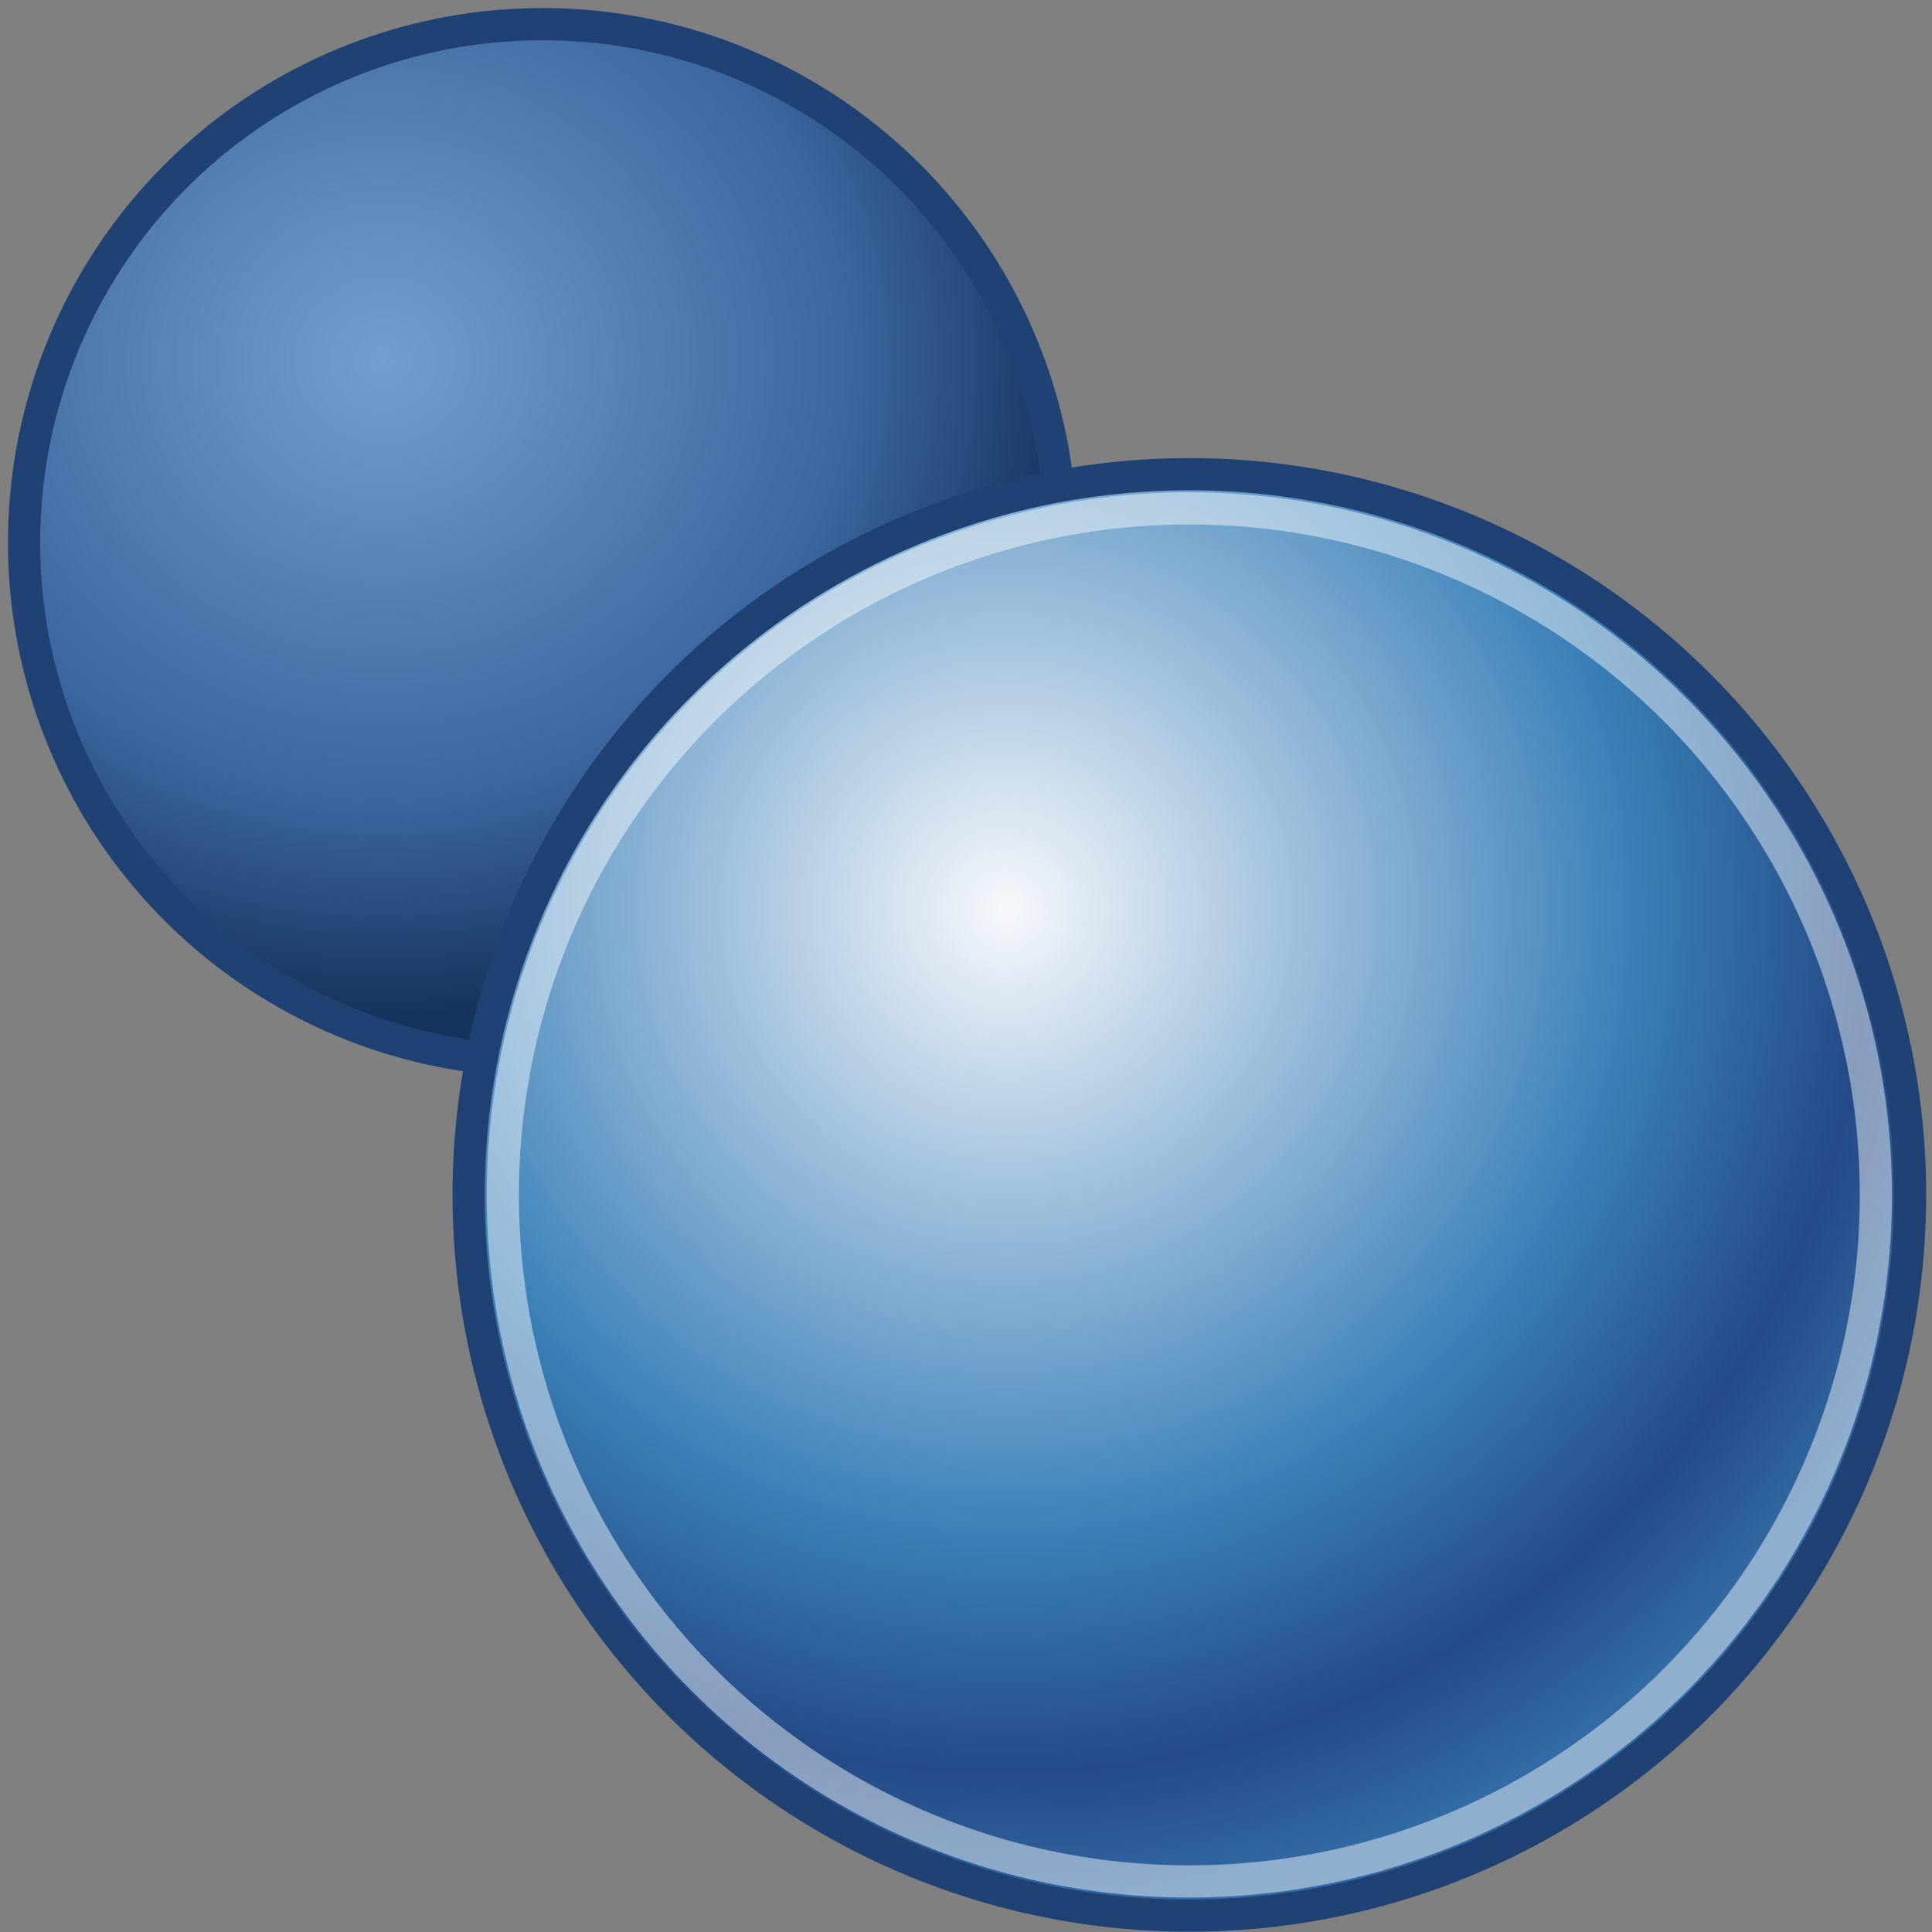 <?xml version="1.0" encoding="UTF-8" standalone="no"?>
<svg
   xmlns:i="http://ns.adobe.com/AdobeIllustrator/10.0/"
   xmlns:a="http://ns.adobe.com/AdobeSVGViewerExtensions/3.0/"
   xmlns:dc="http://purl.org/dc/elements/1.1/"
   xmlns:cc="http://creativecommons.org/ns#"
   xmlns:rdf="http://www.w3.org/1999/02/22-rdf-syntax-ns#"
   xmlns:svg="http://www.w3.org/2000/svg"
   xmlns="http://www.w3.org/2000/svg"
   xmlns:xlink="http://www.w3.org/1999/xlink"
   xmlns:sodipodi="http://sodipodi.sourceforge.net/DTD/sodipodi-0.dtd"
   xmlns:inkscape="http://www.inkscape.org/namespaces/inkscape"
   width="48px"
   height="48px"
   id="svg13189"
   sodipodi:version="0.32"
   inkscape:version="1.0.1 (3bc2e813f5, 2020-09-07)"
   sodipodi:docname="copyobject.svg"
   inkscape:output_extension="org.inkscape.output.svg.inkscape"
   version="1.1">
  <rect width="100%" height="100%" fill="#808080" stroke="none"/>
  <defs
     id="defs13191">
    <linearGradient
       inkscape:collect="always"
       id="linearGradient35150">
      <stop
         style="stop-color:#729fcf;stop-opacity:1;"
         offset="0"
         id="stop35146" />
      <stop
         style="stop-color:#3a659e;stop-opacity:1;"
         offset="0.677"
         id="stop35156" />
      <stop
         style="stop-color:#16335d;stop-opacity:1"
         offset="1"
         id="stop35148" />
    </linearGradient>
    <radialGradient
       gradientUnits="userSpaceOnUse"
       gradientTransform="matrix(-1.131,0,0,1.131,768.152,-304.035)"
       fy="276.136"
       fx="670.005"
       r="16.01"
       cy="276.136"
       cx="670.005"
       id="radialGradient35144"
       fr="0"
       spreadMethod="pad">
      <stop
         id="stop35136"
         style="stop-color:#F5F7FB"
         offset="0.006" />
      <stop
         id="stop35138"
         style="stop-color:#3A80B8"
         offset="0.624" />
      <stop
         id="stop35140"
         style="stop-color:#244A87"
         offset="0.86" />
      <stop
         id="stop35142"
         style="stop-color:#729fcf;stop-opacity:1"
         offset="1" />
      <a:midPointStop
         style="stop-color:#F5F7FB"
         offset="0.006" />
      <a:midPointStop
         style="stop-color:#F5F7FB"
         offset="0.5" />
      <a:midPointStop
         style="stop-color:#3A80B8"
         offset="0.624" />
      <a:midPointStop
         style="stop-color:#3A80B8"
         offset="0.5" />
      <a:midPointStop
         style="stop-color:#244A87"
         offset="0.86" />
      <a:midPointStop
         style="stop-color:#244A87"
         offset="0.5" />
      <a:midPointStop
         style="stop-color:#326BA5"
         offset="1" />
    </radialGradient>
    <radialGradient
       gradientUnits="userSpaceOnUse"
       gradientTransform="matrix(-1.131,0,0,1.131,768.152,-304.035)"
       fy="276.136"
       fx="670.005"
       r="16.01"
       cy="276.136"
       cx="670.005"
       id="radialGradient35134"
       fr="0"
       spreadMethod="pad">
      <stop
         id="stop35126"
         style="stop-color:#1b67ff;stop-opacity:1"
         offset="0.006" />
      <stop
         id="stop35128"
         style="stop-color:#3A80B8"
         offset="0.624" />
      <stop
         id="stop35130"
         style="stop-color:#244A87"
         offset="0.86" />
      <stop
         id="stop35132"
         style="stop-color:#326BA5"
         offset="1" />
      <a:midPointStop
         style="stop-color:#F5F7FB"
         offset="0.006" />
      <a:midPointStop
         style="stop-color:#F5F7FB"
         offset="0.5" />
      <a:midPointStop
         style="stop-color:#3A80B8"
         offset="0.624" />
      <a:midPointStop
         style="stop-color:#3A80B8"
         offset="0.5" />
      <a:midPointStop
         style="stop-color:#244A87"
         offset="0.86" />
      <a:midPointStop
         style="stop-color:#244A87"
         offset="0.5" />
      <a:midPointStop
         style="stop-color:#326BA5"
         offset="1" />
    </radialGradient>
    <radialGradient
       gradientUnits="userSpaceOnUse"
       gradientTransform="matrix(-1.131,0,0,1.131,768.152,-304.035)"
       fy="276.136"
       fx="670.005"
       r="16.01"
       cy="276.136"
       cx="670.005"
       id="radialGradient35124"
       fr="0"
       spreadMethod="pad">
      <stop
         id="stop35116"
         style="stop-color:#004ade;stop-opacity:1"
         offset="0.006" />
      <stop
         id="stop35118"
         style="stop-color:#3A80B8"
         offset="0.624" />
      <stop
         id="stop35120"
         style="stop-color:#244A87"
         offset="0.86" />
      <stop
         id="stop35122"
         style="stop-color:#326BA5"
         offset="1" />
      <a:midPointStop
         style="stop-color:#F5F7FB"
         offset="0.006" />
      <a:midPointStop
         style="stop-color:#F5F7FB"
         offset="0.5" />
      <a:midPointStop
         style="stop-color:#3A80B8"
         offset="0.624" />
      <a:midPointStop
         style="stop-color:#3A80B8"
         offset="0.5" />
      <a:midPointStop
         style="stop-color:#244A87"
         offset="0.86" />
      <a:midPointStop
         style="stop-color:#244A87"
         offset="0.5" />
      <a:midPointStop
         style="stop-color:#326BA5"
         offset="1" />
    </radialGradient>
    <radialGradient
       gradientUnits="userSpaceOnUse"
       gradientTransform="matrix(-1.131,0,0,1.131,768.152,-304.035)"
       fy="276.136"
       fx="670.005"
       r="16.01"
       cy="276.136"
       cx="670.005"
       id="radialGradient35114"
       fr="0"
       spreadMethod="pad">
      <stop
         id="stop35106"
         style="stop-color:#0052f5;stop-opacity:1"
         offset="0.006" />
      <stop
         id="stop35108"
         style="stop-color:#3A80B8"
         offset="0.624" />
      <stop
         id="stop35110"
         style="stop-color:#244A87"
         offset="0.86" />
      <stop
         id="stop35112"
         style="stop-color:#326BA5"
         offset="1" />
      <a:midPointStop
         style="stop-color:#F5F7FB"
         offset="0.006" />
      <a:midPointStop
         style="stop-color:#F5F7FB"
         offset="0.5" />
      <a:midPointStop
         style="stop-color:#3A80B8"
         offset="0.624" />
      <a:midPointStop
         style="stop-color:#3A80B8"
         offset="0.5" />
      <a:midPointStop
         style="stop-color:#244A87"
         offset="0.86" />
      <a:midPointStop
         style="stop-color:#244A87"
         offset="0.5" />
      <a:midPointStop
         style="stop-color:#326BA5"
         offset="1" />
    </radialGradient>
    <radialGradient
       gradientUnits="userSpaceOnUse"
       gradientTransform="matrix(-1.131,0,0,1.131,768.152,-304.035)"
       fy="276.136"
       fx="670.005"
       r="16.01"
       cy="276.136"
       cx="670.005"
       id="radialGradient35104"
       fr="0"
       spreadMethod="pad">
      <stop
         id="stop35096"
         style="stop-color:#3579ff;stop-opacity:1"
         offset="0.006" />
      <stop
         id="stop35098"
         style="stop-color:#3A80B8"
         offset="0.624" />
      <stop
         id="stop35100"
         style="stop-color:#244A87"
         offset="0.86" />
      <stop
         id="stop35102"
         style="stop-color:#326BA5"
         offset="1" />
      <a:midPointStop
         style="stop-color:#F5F7FB"
         offset="0.006" />
      <a:midPointStop
         style="stop-color:#F5F7FB"
         offset="0.5" />
      <a:midPointStop
         style="stop-color:#3A80B8"
         offset="0.624" />
      <a:midPointStop
         style="stop-color:#3A80B8"
         offset="0.5" />
      <a:midPointStop
         style="stop-color:#244A87"
         offset="0.86" />
      <a:midPointStop
         style="stop-color:#244A87"
         offset="0.5" />
      <a:midPointStop
         style="stop-color:#326BA5"
         offset="1" />
    </radialGradient>
    <radialGradient
       gradientUnits="userSpaceOnUse"
       gradientTransform="matrix(-1.131,0,0,1.131,768.152,-304.035)"
       fy="276.136"
       fx="670.005"
       r="16.01"
       cy="276.136"
       cx="670.005"
       id="radialGradient35094"
       fr="0"
       spreadMethod="pad">
      <stop
         id="stop35086"
         style="stop-color:#528cff;stop-opacity:1"
         offset="0.006" />
      <stop
         id="stop35088"
         style="stop-color:#3A80B8"
         offset="0.624" />
      <stop
         id="stop35090"
         style="stop-color:#244A87"
         offset="0.86" />
      <stop
         id="stop35092"
         style="stop-color:#326BA5"
         offset="1" />
      <a:midPointStop
         style="stop-color:#F5F7FB"
         offset="0.006" />
      <a:midPointStop
         style="stop-color:#F5F7FB"
         offset="0.5" />
      <a:midPointStop
         style="stop-color:#3A80B8"
         offset="0.624" />
      <a:midPointStop
         style="stop-color:#3A80B8"
         offset="0.5" />
      <a:midPointStop
         style="stop-color:#244A87"
         offset="0.86" />
      <a:midPointStop
         style="stop-color:#244A87"
         offset="0.5" />
      <a:midPointStop
         style="stop-color:#326BA5"
         offset="1" />
    </radialGradient>
    <radialGradient
       gradientUnits="userSpaceOnUse"
       gradientTransform="matrix(-1.131,0,0,1.131,768.152,-304.035)"
       fy="276.136"
       fx="670.005"
       r="16.01"
       cy="276.136"
       cx="670.005"
       id="radialGradient35084"
       fr="0"
       spreadMethod="pad">
      <stop
         id="stop35076"
         style="stop-color:#77a5ff;stop-opacity:1"
         offset="0.006" />
      <stop
         id="stop35078"
         style="stop-color:#3A80B8"
         offset="0.624" />
      <stop
         id="stop35080"
         style="stop-color:#244A87"
         offset="0.86" />
      <stop
         id="stop35082"
         style="stop-color:#326BA5"
         offset="1" />
      <a:midPointStop
         style="stop-color:#F5F7FB"
         offset="0.006" />
      <a:midPointStop
         style="stop-color:#F5F7FB"
         offset="0.5" />
      <a:midPointStop
         style="stop-color:#3A80B8"
         offset="0.624" />
      <a:midPointStop
         style="stop-color:#3A80B8"
         offset="0.5" />
      <a:midPointStop
         style="stop-color:#244A87"
         offset="0.86" />
      <a:midPointStop
         style="stop-color:#244A87"
         offset="0.5" />
      <a:midPointStop
         style="stop-color:#326BA5"
         offset="1" />
    </radialGradient>
    <radialGradient
       gradientUnits="userSpaceOnUse"
       gradientTransform="matrix(-1.131,0,0,1.131,768.152,-304.035)"
       fy="276.136"
       fx="670.005"
       r="16.01"
       cy="276.136"
       cx="670.005"
       id="radialGradient35074"
       fr="0"
       spreadMethod="pad">
      <stop
         id="stop35066"
         style="stop-color:#92b6ff;stop-opacity:1"
         offset="0.006" />
      <stop
         id="stop35068"
         style="stop-color:#3A80B8"
         offset="0.624" />
      <stop
         id="stop35070"
         style="stop-color:#244A87"
         offset="0.86" />
      <stop
         id="stop35072"
         style="stop-color:#326BA5"
         offset="1" />
      <a:midPointStop
         style="stop-color:#F5F7FB"
         offset="0.006" />
      <a:midPointStop
         style="stop-color:#F5F7FB"
         offset="0.5" />
      <a:midPointStop
         style="stop-color:#3A80B8"
         offset="0.624" />
      <a:midPointStop
         style="stop-color:#3A80B8"
         offset="0.5" />
      <a:midPointStop
         style="stop-color:#244A87"
         offset="0.86" />
      <a:midPointStop
         style="stop-color:#244A87"
         offset="0.5" />
      <a:midPointStop
         style="stop-color:#326BA5"
         offset="1" />
    </radialGradient>
    <radialGradient
       gradientUnits="userSpaceOnUse"
       gradientTransform="matrix(-1.131,0,0,1.131,768.152,-304.035)"
       fy="276.136"
       fx="670.005"
       r="16.01"
       cy="276.136"
       cx="670.005"
       id="radialGradient35064"
       fr="0"
       spreadMethod="pad">
      <stop
         id="stop35056"
         style="stop-color:#a0c0ff;stop-opacity:1"
         offset="0.006" />
      <stop
         id="stop35058"
         style="stop-color:#3A80B8"
         offset="0.624" />
      <stop
         id="stop35060"
         style="stop-color:#244A87"
         offset="0.86" />
      <stop
         id="stop35062"
         style="stop-color:#326BA5"
         offset="1" />
      <a:midPointStop
         style="stop-color:#F5F7FB"
         offset="0.006" />
      <a:midPointStop
         style="stop-color:#F5F7FB"
         offset="0.5" />
      <a:midPointStop
         style="stop-color:#3A80B8"
         offset="0.624" />
      <a:midPointStop
         style="stop-color:#3A80B8"
         offset="0.5" />
      <a:midPointStop
         style="stop-color:#244A87"
         offset="0.86" />
      <a:midPointStop
         style="stop-color:#244A87"
         offset="0.5" />
      <a:midPointStop
         style="stop-color:#326BA5"
         offset="1" />
    </radialGradient>
    <radialGradient
       gradientUnits="userSpaceOnUse"
       gradientTransform="matrix(-1.131,0,0,1.131,768.152,-304.035)"
       fy="276.136"
       fx="670.005"
       r="16.01"
       cy="276.136"
       cx="670.005"
       id="radialGradient35054"
       fr="0"
       spreadMethod="pad">
      <stop
         id="stop35046"
         style="stop-color:#afcaff;stop-opacity:1"
         offset="0.006" />
      <stop
         id="stop35048"
         style="stop-color:#3A80B8"
         offset="0.624" />
      <stop
         id="stop35050"
         style="stop-color:#244A87"
         offset="0.86" />
      <stop
         id="stop35052"
         style="stop-color:#326BA5"
         offset="1" />
      <a:midPointStop
         style="stop-color:#F5F7FB"
         offset="0.006" />
      <a:midPointStop
         style="stop-color:#F5F7FB"
         offset="0.5" />
      <a:midPointStop
         style="stop-color:#3A80B8"
         offset="0.624" />
      <a:midPointStop
         style="stop-color:#3A80B8"
         offset="0.5" />
      <a:midPointStop
         style="stop-color:#244A87"
         offset="0.86" />
      <a:midPointStop
         style="stop-color:#244A87"
         offset="0.5" />
      <a:midPointStop
         style="stop-color:#326BA5"
         offset="1" />
    </radialGradient>
    <radialGradient
       gradientUnits="userSpaceOnUse"
       gradientTransform="matrix(-1.131,0,0,1.131,768.152,-304.035)"
       fy="276.136"
       fx="670.005"
       r="16.01"
       cy="276.136"
       cx="670.005"
       id="radialGradient35044"
       fr="0"
       spreadMethod="pad">
      <stop
         id="stop35036"
         style="stop-color:#c5d9ff;stop-opacity:1"
         offset="0.006" />
      <stop
         id="stop35038"
         style="stop-color:#3A80B8"
         offset="0.624" />
      <stop
         id="stop35040"
         style="stop-color:#244A87"
         offset="0.86" />
      <stop
         id="stop35042"
         style="stop-color:#326BA5"
         offset="1" />
      <a:midPointStop
         style="stop-color:#F5F7FB"
         offset="0.006" />
      <a:midPointStop
         style="stop-color:#F5F7FB"
         offset="0.5" />
      <a:midPointStop
         style="stop-color:#3A80B8"
         offset="0.624" />
      <a:midPointStop
         style="stop-color:#3A80B8"
         offset="0.5" />
      <a:midPointStop
         style="stop-color:#244A87"
         offset="0.86" />
      <a:midPointStop
         style="stop-color:#244A87"
         offset="0.5" />
      <a:midPointStop
         style="stop-color:#326BA5"
         offset="1" />
    </radialGradient>
    <radialGradient
       gradientUnits="userSpaceOnUse"
       gradientTransform="matrix(-1.131,0,0,1.131,768.152,-304.035)"
       fy="276.136"
       fx="670.005"
       r="16.01"
       cy="276.136"
       cx="670.005"
       id="radialGradient35034"
       fr="0"
       spreadMethod="pad">
      <stop
         id="stop35026"
         style="stop-color:#d6e4ff;stop-opacity:1"
         offset="0.006" />
      <stop
         id="stop35028"
         style="stop-color:#3A80B8"
         offset="0.624" />
      <stop
         id="stop35030"
         style="stop-color:#244A87"
         offset="0.86" />
      <stop
         id="stop35032"
         style="stop-color:#326BA5"
         offset="1" />
      <a:midPointStop
         style="stop-color:#F5F7FB"
         offset="0.006" />
      <a:midPointStop
         style="stop-color:#F5F7FB"
         offset="0.5" />
      <a:midPointStop
         style="stop-color:#3A80B8"
         offset="0.624" />
      <a:midPointStop
         style="stop-color:#3A80B8"
         offset="0.5" />
      <a:midPointStop
         style="stop-color:#244A87"
         offset="0.86" />
      <a:midPointStop
         style="stop-color:#244A87"
         offset="0.5" />
      <a:midPointStop
         style="stop-color:#326BA5"
         offset="1" />
    </radialGradient>
    <radialGradient
       gradientUnits="userSpaceOnUse"
       gradientTransform="matrix(-1.131,0,0,1.131,768.152,-304.035)"
       fy="276.136"
       fx="670.005"
       r="16.01"
       cy="276.136"
       cx="670.005"
       id="radialGradient35024"
       fr="0"
       spreadMethod="pad">
      <stop
         id="stop35016"
         style="stop-color:#f1f6ff;stop-opacity:1"
         offset="0.006" />
      <stop
         id="stop35018"
         style="stop-color:#3A80B8"
         offset="0.624" />
      <stop
         id="stop35020"
         style="stop-color:#244A87"
         offset="0.86" />
      <stop
         id="stop35022"
         style="stop-color:#326BA5"
         offset="1" />
      <a:midPointStop
         style="stop-color:#F5F7FB"
         offset="0.006" />
      <a:midPointStop
         style="stop-color:#F5F7FB"
         offset="0.5" />
      <a:midPointStop
         style="stop-color:#3A80B8"
         offset="0.624" />
      <a:midPointStop
         style="stop-color:#3A80B8"
         offset="0.5" />
      <a:midPointStop
         style="stop-color:#244A87"
         offset="0.86" />
      <a:midPointStop
         style="stop-color:#244A87"
         offset="0.5" />
      <a:midPointStop
         style="stop-color:#326BA5"
         offset="1" />
    </radialGradient>
    <radialGradient
       gradientUnits="userSpaceOnUse"
       gradientTransform="matrix(-1.131,0,0,1.131,768.152,-304.035)"
       fy="276.136"
       fx="670.005"
       r="16.01"
       cy="276.136"
       cx="670.005"
       id="radialGradient35014"
       fr="0"
       spreadMethod="pad">
      <stop
         id="stop35006"
         style="stop-color:#f1f6ff;stop-opacity:1"
         offset="0.006" />
      <stop
         id="stop35008"
         style="stop-color:#3A80B8"
         offset="0.624" />
      <stop
         id="stop35010"
         style="stop-color:#244A87"
         offset="0.86" />
      <stop
         id="stop35012"
         style="stop-color:#326BA5"
         offset="1" />
      <a:midPointStop
         style="stop-color:#F5F7FB"
         offset="0.006" />
      <a:midPointStop
         style="stop-color:#F5F7FB"
         offset="0.5" />
      <a:midPointStop
         style="stop-color:#3A80B8"
         offset="0.624" />
      <a:midPointStop
         style="stop-color:#3A80B8"
         offset="0.5" />
      <a:midPointStop
         style="stop-color:#244A87"
         offset="0.86" />
      <a:midPointStop
         style="stop-color:#244A87"
         offset="0.5" />
      <a:midPointStop
         style="stop-color:#326BA5"
         offset="1" />
    </radialGradient>
    <radialGradient
       gradientUnits="userSpaceOnUse"
       gradientTransform="matrix(-1.131,0,0,1.131,768.152,-304.035)"
       fy="276.136"
       fx="670.005"
       r="16.01"
       cy="276.136"
       cx="670.005"
       id="radialGradient35004"
       fr="0"
       spreadMethod="pad">
      <stop
         id="stop34996"
         style="stop-color:#f3f6fd;stop-opacity:1"
         offset="0.006" />
      <stop
         id="stop34998"
         style="stop-color:#3A80B8"
         offset="0.624" />
      <stop
         id="stop35000"
         style="stop-color:#244A87"
         offset="0.86" />
      <stop
         id="stop35002"
         style="stop-color:#326BA5"
         offset="1" />
      <a:midPointStop
         style="stop-color:#F5F7FB"
         offset="0.006" />
      <a:midPointStop
         style="stop-color:#F5F7FB"
         offset="0.5" />
      <a:midPointStop
         style="stop-color:#3A80B8"
         offset="0.624" />
      <a:midPointStop
         style="stop-color:#3A80B8"
         offset="0.5" />
      <a:midPointStop
         style="stop-color:#244A87"
         offset="0.86" />
      <a:midPointStop
         style="stop-color:#244A87"
         offset="0.5" />
      <a:midPointStop
         style="stop-color:#326BA5"
         offset="1" />
    </radialGradient>
    <radialGradient
       gradientUnits="userSpaceOnUse"
       gradientTransform="matrix(-1.131,0,0,1.131,768.152,-304.035)"
       fy="276.136"
       fx="670.005"
       r="16.01"
       cy="276.136"
       cx="670.005"
       id="radialGradient34994"
       fr="0"
       spreadMethod="pad">
      <stop
         id="stop34986"
         style="stop-color:#f4f7fc;stop-opacity:1"
         offset="0.006" />
      <stop
         id="stop34988"
         style="stop-color:#3A80B8"
         offset="0.624" />
      <stop
         id="stop34990"
         style="stop-color:#244A87"
         offset="0.86" />
      <stop
         id="stop34992"
         style="stop-color:#326BA5"
         offset="1" />
      <a:midPointStop
         style="stop-color:#F5F7FB"
         offset="0.006" />
      <a:midPointStop
         style="stop-color:#F5F7FB"
         offset="0.5" />
      <a:midPointStop
         style="stop-color:#3A80B8"
         offset="0.624" />
      <a:midPointStop
         style="stop-color:#3A80B8"
         offset="0.5" />
      <a:midPointStop
         style="stop-color:#244A87"
         offset="0.86" />
      <a:midPointStop
         style="stop-color:#244A87"
         offset="0.5" />
      <a:midPointStop
         style="stop-color:#326BA5"
         offset="1" />
    </radialGradient>
    <radialGradient
       gradientUnits="userSpaceOnUse"
       gradientTransform="matrix(-1.131,0,0,1.131,768.152,-304.035)"
       fy="276.136"
       fx="670.005"
       r="16.01"
       cy="276.136"
       cx="670.005"
       id="radialGradient34984"
       fr="0"
       spreadMethod="pad">
      <stop
         id="stop34976"
         style="stop-color:#729fcf;stop-opacity:1"
         offset="0.006" />
      <stop
         id="stop34978"
         style="stop-color:#3A80B8"
         offset="0.624" />
      <stop
         id="stop34980"
         style="stop-color:#244A87"
         offset="0.86" />
      <stop
         id="stop34982"
         style="stop-color:#326BA5"
         offset="1" />
      <a:midPointStop
         style="stop-color:#F5F7FB"
         offset="0.006" />
      <a:midPointStop
         style="stop-color:#F5F7FB"
         offset="0.5" />
      <a:midPointStop
         style="stop-color:#3A80B8"
         offset="0.624" />
      <a:midPointStop
         style="stop-color:#3A80B8"
         offset="0.5" />
      <a:midPointStop
         style="stop-color:#244A87"
         offset="0.86" />
      <a:midPointStop
         style="stop-color:#244A87"
         offset="0.5" />
      <a:midPointStop
         style="stop-color:#326BA5"
         offset="1" />
    </radialGradient>
    <radialGradient
       gradientUnits="userSpaceOnUse"
       gradientTransform="matrix(-1.131,0,0,1.131,768.152,-304.035)"
       fy="276.136"
       fx="670.005"
       r="16.01"
       cy="276.136"
       cx="670.005"
       id="radialGradient34974"
       fr="0"
       spreadMethod="pad">
      <stop
         id="stop34966"
         style="stop-color:#729fcf;stop-opacity:1"
         offset="0.006" />
      <stop
         id="stop34968"
         style="stop-color:#3A80B8"
         offset="0.624" />
      <stop
         id="stop34970"
         style="stop-color:#244A87"
         offset="0.86" />
      <stop
         id="stop34972"
         style="stop-color:#326BA5"
         offset="1" />
      <a:midPointStop
         style="stop-color:#F5F7FB"
         offset="0.006" />
      <a:midPointStop
         style="stop-color:#F5F7FB"
         offset="0.5" />
      <a:midPointStop
         style="stop-color:#3A80B8"
         offset="0.624" />
      <a:midPointStop
         style="stop-color:#3A80B8"
         offset="0.5" />
      <a:midPointStop
         style="stop-color:#244A87"
         offset="0.86" />
      <a:midPointStop
         style="stop-color:#244A87"
         offset="0.5" />
      <a:midPointStop
         style="stop-color:#326BA5"
         offset="1" />
    </radialGradient>
    <radialGradient
       gradientUnits="userSpaceOnUse"
       gradientTransform="matrix(-1.131,0,0,1.131,768.152,-304.035)"
       fy="276.136"
       fx="670.005"
       r="16.01"
       cy="276.136"
       cx="670.005"
       id="radialGradient34964">
      <stop
         id="stop34956"
         style="stop-color:#729fcf;stop-opacity:1"
         offset="0.006" />
      <stop
         id="stop34958"
         style="stop-color:#3A80B8"
         offset="0.624" />
      <stop
         id="stop34960"
         style="stop-color:#244A87"
         offset="0.86" />
      <stop
         id="stop34962"
         style="stop-color:#326BA5"
         offset="1" />
      <a:midPointStop
         style="stop-color:#F5F7FB"
         offset="0.006" />
      <a:midPointStop
         style="stop-color:#F5F7FB"
         offset="0.5" />
      <a:midPointStop
         style="stop-color:#3A80B8"
         offset="0.624" />
      <a:midPointStop
         style="stop-color:#3A80B8"
         offset="0.5" />
      <a:midPointStop
         style="stop-color:#244A87"
         offset="0.86" />
      <a:midPointStop
         style="stop-color:#244A87"
         offset="0.5" />
      <a:midPointStop
         style="stop-color:#326BA5"
         offset="1" />
    </radialGradient>
    <linearGradient
       y2="176.998"
       x2="24.903"
       y1="193.248"
       x1="24.903"
       gradientUnits="userSpaceOnUse"
       id="XMLID_50_"
       gradientTransform="translate(-1.223,-166.333)">
      <stop
         id="stop11493"
         style="stop-color:#A0C6DE"
         offset="0" />
      <stop
         id="stop11495"
         style="stop-color:#FFFFFF"
         offset="1" />
      <a:midPointStop
         style="stop-color:#A0C6DE"
         offset="0" />
      <a:midPointStop
         style="stop-color:#A0C6DE"
         offset="0.5" />
      <a:midPointStop
         style="stop-color:#FFFFFF"
         offset="1" />
    </linearGradient>
    <linearGradient
       y2="198.748"
       x2="24.977"
       y1="176.748"
       x1="24.977"
       gradientUnits="userSpaceOnUse"
       id="XMLID_51_">
      <stop
         id="stop11502"
         style="stop-color:#FFFFFF"
         offset="0" />
      <stop
         id="stop11504"
         style="stop-color:#B7D0DC"
         offset="1" />
      <a:midPointStop
         style="stop-color:#FFFFFF"
         offset="0" />
      <a:midPointStop
         style="stop-color:#FFFFFF"
         offset="0.5" />
      <a:midPointStop
         style="stop-color:#B7D0DC"
         offset="1" />
    </linearGradient>
    <radialGradient
       gradientUnits="userSpaceOnUse"
       gradientTransform="matrix(-1.131,0,0,1.131,768.152,-304.035)"
       fy="276.136"
       fx="670.005"
       r="16.01"
       cy="276.136"
       cx="670.005"
       id="XMLID_54_"
       xlink:href="#radialGradient35144">
      <stop
         id="stop11549"
         style="stop-color:#F5F7FB"
         offset="0.006" />
      <stop
         id="stop11551"
         style="stop-color:#3A80B8"
         offset="0.624" />
      <stop
         id="stop11553"
         style="stop-color:#244A87"
         offset="0.86" />
      <stop
         id="stop11555"
         style="stop-color:#326BA5"
         offset="1" />
      <a:midPointStop
         style="stop-color:#F5F7FB"
         offset="0.006" />
      <a:midPointStop
         style="stop-color:#F5F7FB"
         offset="0.5" />
      <a:midPointStop
         style="stop-color:#3A80B8"
         offset="0.624" />
      <a:midPointStop
         style="stop-color:#3A80B8"
         offset="0.5" />
      <a:midPointStop
         style="stop-color:#244A87"
         offset="0.86" />
      <a:midPointStop
         style="stop-color:#244A87"
         offset="0.5" />
      <a:midPointStop
         style="stop-color:#326BA5"
         offset="1" />
    </radialGradient>
    <radialGradient
       gradientUnits="userSpaceOnUse"
       fy="168.05"
       fx="19.115"
       r="20.011"
       cy="168.05"
       cx="19.115"
       id="XMLID_55_">
      <stop
         id="stop11566"
         style="stop-color:#FEF3DC"
         offset="0" />
      <stop
         id="stop11568"
         style="stop-color:#FDF0D4"
         offset="0.124" />
      <stop
         id="stop11570"
         style="stop-color:#FDE7BE"
         offset="0.304" />
      <stop
         id="stop11572"
         style="stop-color:#FCD99C"
         offset="0.519" />
      <stop
         id="stop11574"
         style="stop-color:#FBC56F"
         offset="0.759" />
      <stop
         id="stop11576"
         style="stop-color:#FAAF3E"
         offset="1" />
      <a:midPointStop
         style="stop-color:#FEF3DC"
         offset="0" />
      <a:midPointStop
         style="stop-color:#FEF3DC"
         offset="0.627" />
      <a:midPointStop
         style="stop-color:#FAAF3E"
         offset="1" />
    </radialGradient>
    <radialGradient
       inkscape:collect="always"
       xlink:href="#XMLID_54_"
       id="radialGradient34924"
       gradientUnits="userSpaceOnUse"
       gradientTransform="matrix(-1.558,0,0,1.558,1068.868,-407.626)"
       cx="670.005"
       cy="276.136"
       fx="670.005"
       fy="276.136"
       r="16.01" />
    <radialGradient
       inkscape:collect="always"
       xlink:href="#linearGradient35150"
       id="radialGradient35152"
       cx="9.598"
       cy="8.886"
       fx="9.598"
       fy="8.886"
       r="13.4"
       gradientUnits="userSpaceOnUse"
       gradientTransform="matrix(1.297,0.003,-0.002,1.213,-2.913,-1.849)" />
  </defs>
  <sodipodi:namedview
     id="base"
     pagecolor="#ffffff"
     bordercolor="#666666"
     borderopacity="1.0"
     inkscape:pageopacity="0.0"
     inkscape:pageshadow="2"
     inkscape:zoom="7"
     inkscape:cx="23.904762"
     inkscape:cy="22.809524"
     inkscape:current-layer="layer1"
     showgrid="true"
     inkscape:grid-bbox="true"
     inkscape:document-units="px"
     inkscape:window-width="2560"
     inkscape:window-height="1377"
     inkscape:window-x="-8"
     inkscape:window-y="-8"
     inkscape:document-rotation="0"
     inkscape:window-maximized="1" />
  <g
     id="layer1"
     inkscape:label="Layer 1"
     inkscape:groupmode="layer">
    <ellipse
       style="fill:url(#radialGradient35152);fill-opacity:1;stroke:#1f4173;stroke-width:0.8"
       id="circle11557"
       cy="13.481"
       cx="13.479"
       i:knockout="Off"
       rx="12.881"
       ry="12.881" />
    <ellipse
       style="fill:url(#radialGradient34924);stroke:#1f4173;stroke-width:0.8"
       id="circle34922"
       cy="29.687"
       cx="29.549"
       i:knockout="Off"
       rx="17.906"
       ry="17.906" />
    <ellipse
       style="fill:none;stroke:#ffffff;stroke-width:0.8;stroke-opacity:0.46"
       id="circle35154"
       cy="29.687"
       cx="29.549"
       i:knockout="Off"
       rx="17.057"
       ry="17.057" />
  </g>
</svg>
